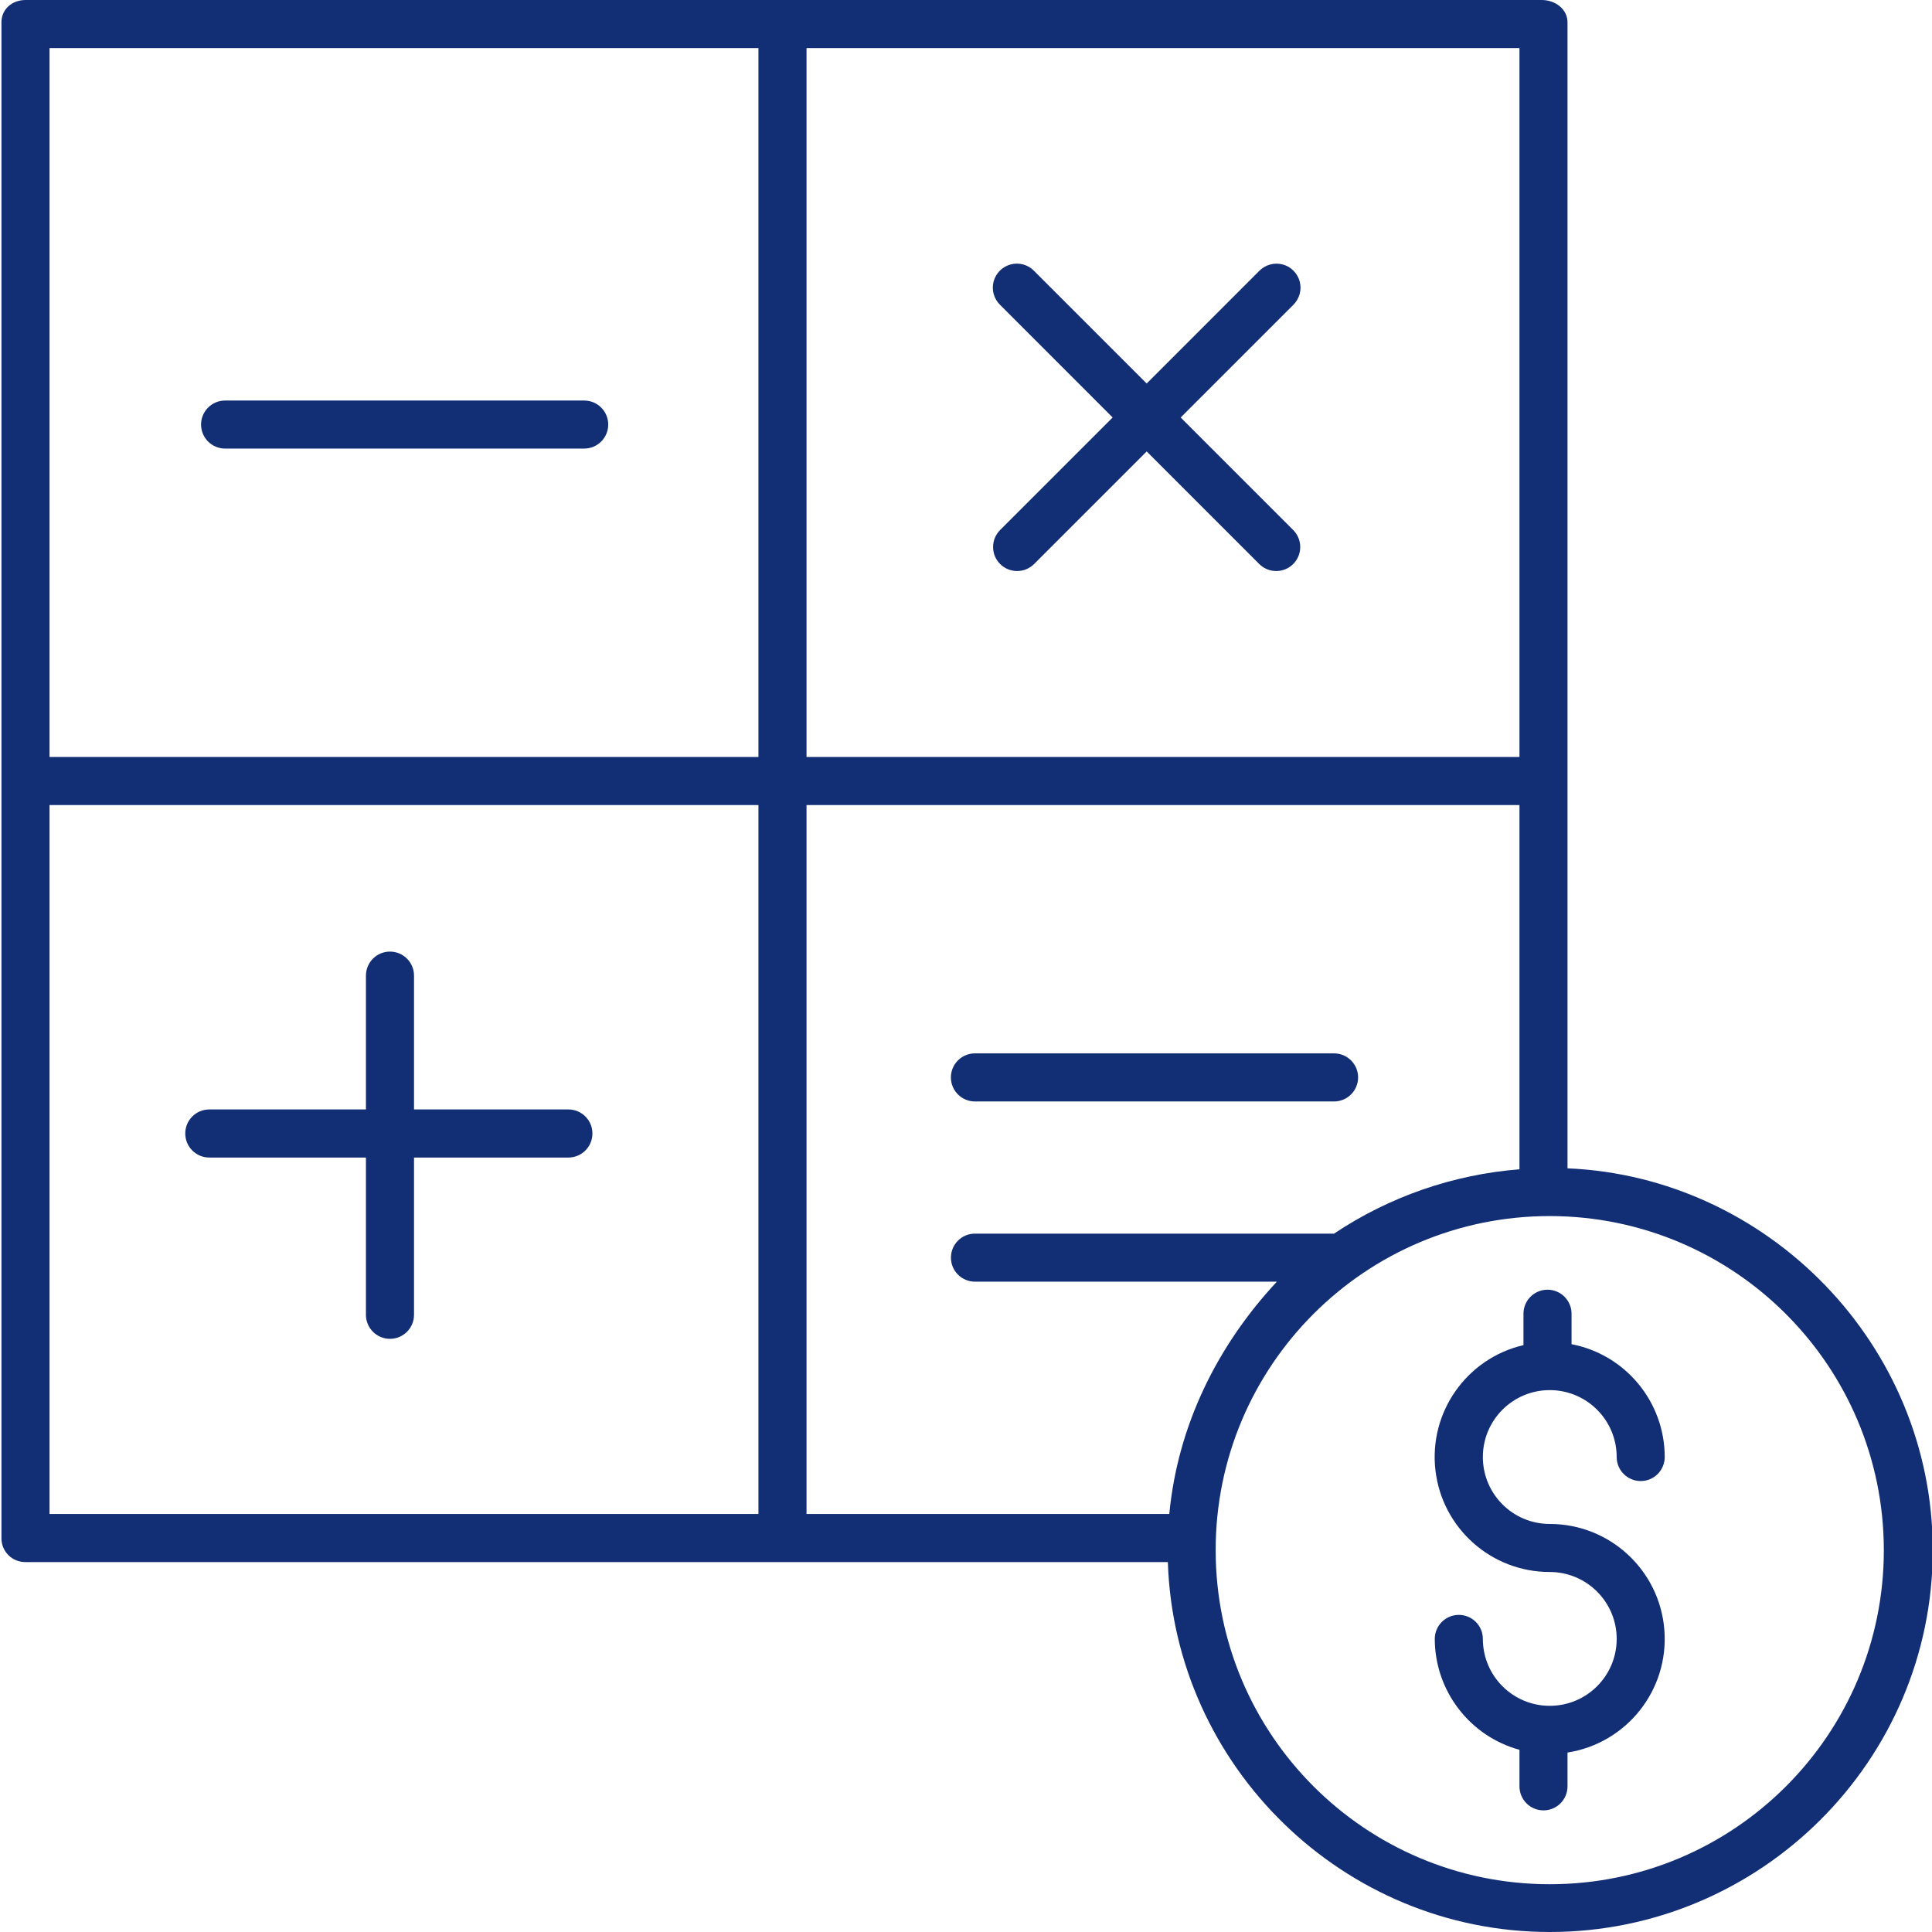 <svg width="44" height="44" viewBox="0 0 44 44" fill="none" xmlns="http://www.w3.org/2000/svg">
<g clip-path="url(#clip0_40_15)">
<path d="M0.582 35.575H26.597C26.748 40.227 30.591 44 35.295 44C40.094 44 44.017 40.099 44.017 35.3C44.017 30.624 40.26 26.801 35.699 26.608V0.508C35.699 0.206 35.416 0 35.114 0H0.582C0.28 0 0.033 0.206 0.033 0.508V35.04C0.034 35.111 0.048 35.181 0.076 35.247C0.104 35.313 0.145 35.372 0.196 35.422C0.247 35.472 0.308 35.511 0.374 35.537C0.44 35.563 0.511 35.576 0.582 35.575ZM1.128 18.335H17.273V34.48H1.128V18.335ZM34.605 26.63C33.095 26.749 31.641 27.253 30.382 28.095H22.204C21.901 28.095 21.657 28.34 21.657 28.642C21.657 28.944 21.901 29.189 22.204 29.189H29.08C27.719 30.649 26.82 32.473 26.63 34.48H18.368V18.335H34.605L34.605 26.63ZM42.903 35.303C42.903 39.505 39.497 42.912 35.295 42.912C31.093 42.912 27.686 39.505 27.686 35.303C27.686 31.101 31.093 27.695 35.295 27.695C39.495 27.699 42.899 31.103 42.903 35.303ZM34.605 17.24H18.368V1.095H34.605V17.24ZM17.273 1.095V17.24H1.128V1.095H17.273Z" fill="#122E74"/>
<path d="M12.945 25.267H9.429V22.219C9.429 21.917 9.184 21.672 8.881 21.672C8.579 21.672 8.334 21.917 8.334 22.219V25.267H4.766C4.464 25.267 4.219 25.512 4.219 25.814C4.219 26.117 4.464 26.362 4.766 26.362H8.334V29.944C8.334 30.246 8.579 30.491 8.881 30.491C9.184 30.491 9.429 30.246 9.429 29.944V26.362H12.945C13.247 26.362 13.492 26.117 13.492 25.814C13.492 25.512 13.247 25.267 12.945 25.267ZM5.126 10.216H13.305C13.607 10.216 13.852 9.971 13.852 9.669C13.852 9.367 13.607 9.122 13.305 9.122H5.126C4.824 9.122 4.579 9.367 4.579 9.669C4.579 9.971 4.824 10.216 5.126 10.216ZM22.204 25.085H30.382C30.684 25.085 30.93 24.84 30.93 24.537C30.93 24.235 30.684 23.99 30.382 23.99H22.204C21.901 23.99 21.656 24.235 21.656 24.537C21.656 24.84 21.901 25.085 22.204 25.085ZM25.34 9.508L22.774 12.074C22.673 12.177 22.616 12.316 22.617 12.46C22.617 12.605 22.675 12.743 22.777 12.845C22.88 12.947 23.018 13.005 23.162 13.005C23.306 13.006 23.445 12.949 23.548 12.848L26.115 10.281L28.681 12.848C28.784 12.949 28.923 13.006 29.067 13.005C29.211 13.005 29.35 12.947 29.452 12.845C29.554 12.743 29.612 12.604 29.612 12.46C29.613 12.316 29.556 12.177 29.455 12.074L26.889 9.508L29.455 6.942C29.524 6.874 29.573 6.789 29.599 6.696C29.625 6.603 29.625 6.505 29.6 6.411C29.575 6.318 29.526 6.233 29.458 6.165C29.39 6.096 29.305 6.047 29.211 6.023C29.118 5.998 29.02 5.998 28.927 6.024C28.833 6.049 28.749 6.099 28.681 6.167L26.115 8.734L23.548 6.167C23.48 6.098 23.396 6.049 23.303 6.023C23.209 5.998 23.111 5.997 23.018 6.022C22.925 6.047 22.839 6.096 22.771 6.164C22.703 6.232 22.654 6.318 22.629 6.411C22.604 6.504 22.605 6.603 22.63 6.696C22.656 6.789 22.705 6.874 22.774 6.941L25.34 9.508ZM34.696 29.919V30.634C33.4 30.937 32.538 32.164 32.691 33.485C32.844 34.806 33.965 35.803 35.295 35.801C36.136 35.802 36.819 36.484 36.819 37.325C36.819 38.167 36.136 38.849 35.295 38.849C34.453 38.849 33.771 38.167 33.771 37.325C33.771 37.023 33.526 36.778 33.224 36.778C32.922 36.778 32.676 37.023 32.676 37.325C32.677 37.899 32.866 38.457 33.215 38.913C33.563 39.37 34.051 39.699 34.605 39.851V40.683C34.605 40.985 34.849 41.23 35.152 41.23C35.454 41.23 35.699 40.985 35.699 40.683V39.913C37.05 39.701 38.011 38.486 37.905 37.123C37.799 35.759 36.662 34.707 35.295 34.707C34.453 34.707 33.771 34.025 33.771 33.183C33.771 32.341 34.453 31.659 35.295 31.659C36.136 31.659 36.819 32.341 36.819 33.183C36.819 33.485 37.064 33.73 37.366 33.73C37.668 33.73 37.913 33.485 37.913 33.183C37.912 31.929 37.022 30.851 35.791 30.613V29.919C35.791 29.617 35.545 29.372 35.243 29.372C34.941 29.372 34.696 29.617 34.696 29.919Z" fill="#122E74"/>
</g>
<defs>
<clipPath id="clip0_40_15">
<rect width="44" height="44" fill="white"/>
</clipPath>
</defs>
</svg>
